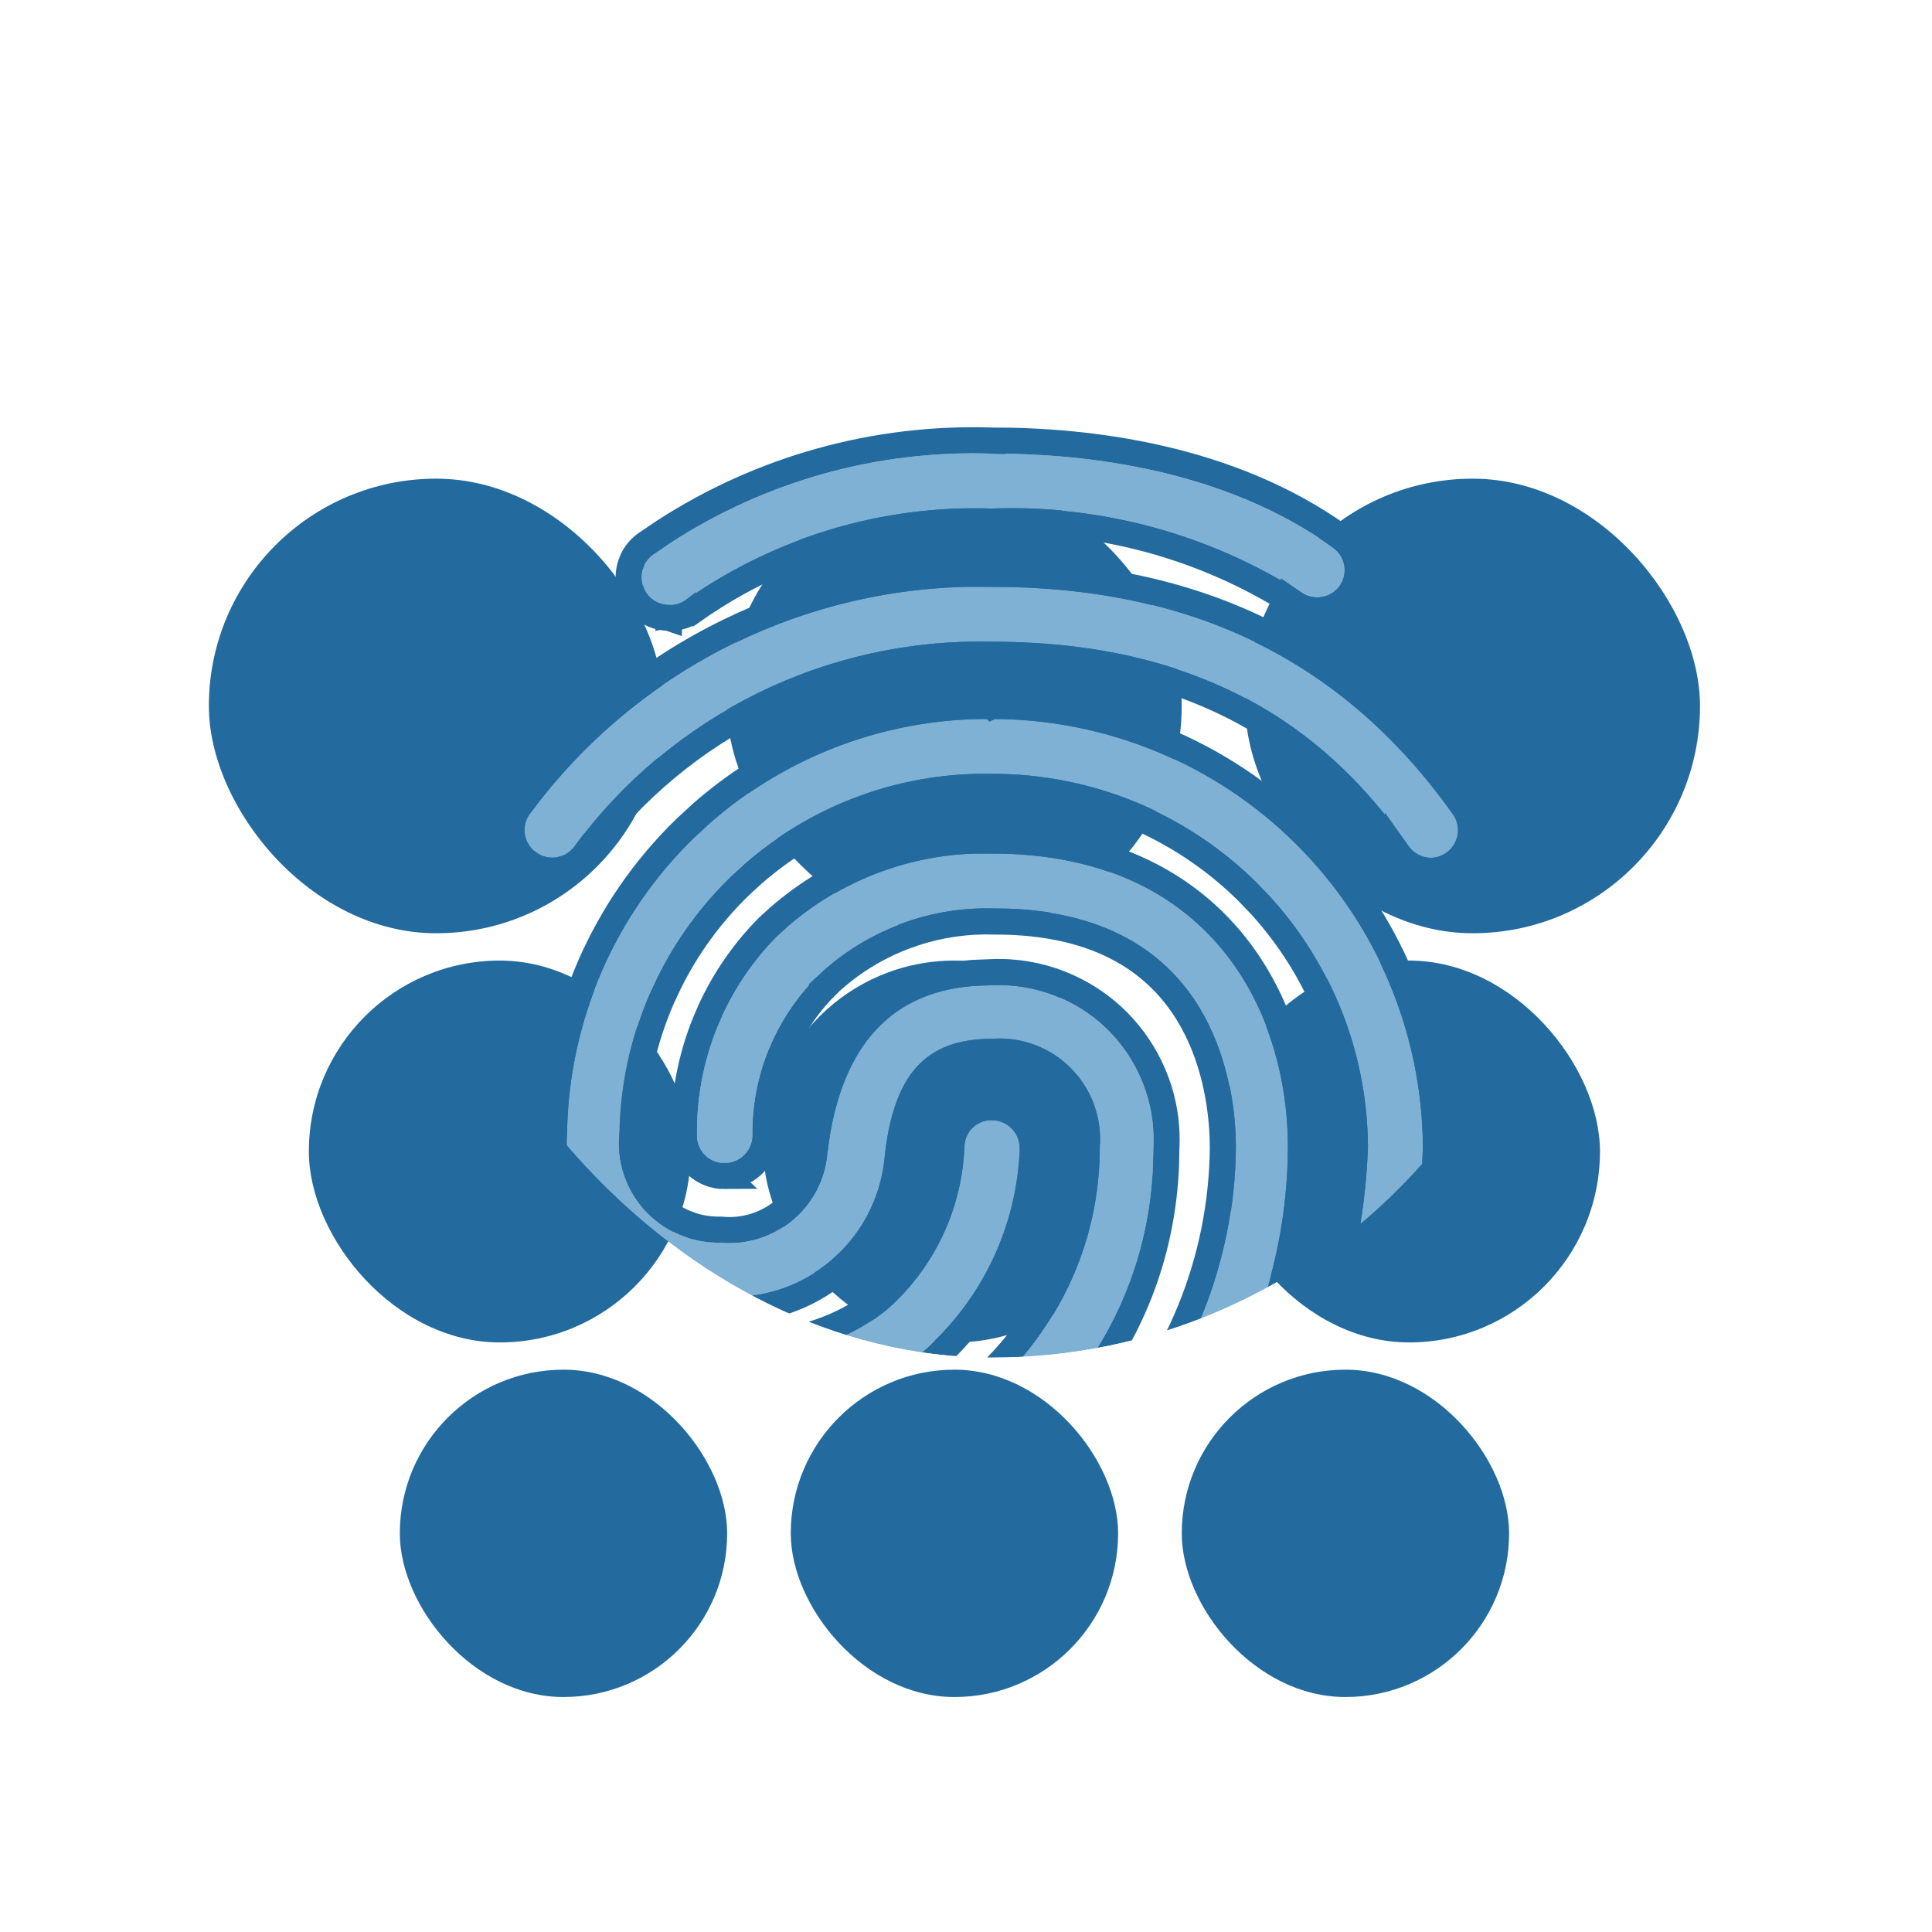 <svg width="37" height="37" viewBox="0 0 37 37" fill="none" xmlns="http://www.w3.org/2000/svg">
<g filter="url(#filter0_d_69_1753)">
<rect x="4" y="5.167" width="8.706" height="8.706" rx="4.353" fill="#236B9E"/>
<rect x="13.925" y="5.167" width="8.706" height="8.706" rx="4.353" fill="#236B9E"/>
<rect x="23.851" y="5.167" width="8.706" height="8.706" rx="4.353" fill="#236B9E"/>
<rect x="5.915" y="14.396" width="7.313" height="7.313" rx="3.657" fill="#236B9E"/>
<rect x="14.622" y="14.396" width="7.313" height="7.313" rx="3.657" fill="#236B9E"/>
<rect x="23.328" y="14.396" width="7.313" height="7.313" rx="3.657" fill="#236B9E"/>
<rect x="7.657" y="22.231" width="6.269" height="6.269" rx="3.134" fill="#236B9E"/>
<rect x="15.144" y="22.231" width="6.269" height="6.269" rx="3.134" fill="#236B9E"/>
<rect x="22.632" y="22.231" width="6.269" height="6.269" rx="3.134" fill="#236B9E"/>
</g>
<g filter="url(#filter1_d_69_1753)">
<g clip-path="url(#clip0_69_1753)">
<g filter="url(#filter2_d_69_1753)">
<path d="M12.812 3.582C12.703 3.58 12.596 3.545 12.507 3.48C12.418 3.415 12.352 3.324 12.317 3.22C12.282 3.116 12.281 3.003 12.313 2.898C12.345 2.793 12.409 2.7 12.496 2.633C14.393 1.291 16.678 0.608 19 0.687C20.829 0.687 23.455 0.997 25.531 2.489C25.645 2.57 25.721 2.693 25.745 2.831C25.768 2.969 25.736 3.11 25.655 3.224C25.571 3.337 25.447 3.413 25.308 3.435C25.169 3.456 25.027 3.423 24.913 3.341C23.149 2.221 21.088 1.662 19 1.739C16.916 1.669 14.865 2.276 13.156 3.472C13.059 3.549 12.937 3.588 12.812 3.582Z" fill="#7FB1D4"/>
<path d="M19 0.438V0.437C20.847 0.437 23.538 0.748 25.678 2.286H25.677C25.844 2.406 25.957 2.587 25.991 2.79C26.021 2.967 25.988 3.149 25.9 3.304L25.859 3.369L25.856 3.374C25.733 3.539 25.55 3.649 25.346 3.681C25.147 3.713 24.944 3.665 24.778 3.55V3.552C23.058 2.459 21.046 1.914 19.01 1.989L19.001 1.99L18.991 1.989C16.961 1.92 14.964 2.512 13.3 3.676L13.299 3.675C13.158 3.782 12.986 3.838 12.809 3.831V3.832L12.806 3.831C12.804 3.83 12.802 3.832 12.8 3.832V3.831C12.641 3.827 12.487 3.776 12.359 3.682C12.261 3.61 12.182 3.517 12.127 3.41L12.08 3.299C12.029 3.146 12.027 2.98 12.074 2.825L12.118 2.712C12.17 2.604 12.248 2.509 12.344 2.435L12.351 2.429L12.72 2.179C14.584 0.972 16.774 0.363 19 0.438Z" stroke="#236B9E" stroke-width="0.5"/>
</g>
<g filter="url(#filter3_d_69_1753)">
<path d="M27.408 8.429C27.323 8.428 27.239 8.407 27.164 8.368C27.089 8.328 27.024 8.271 26.975 8.202C25.786 6.524 23.661 4.29 19 4.29C17.45 4.251 15.914 4.587 14.522 5.269C13.13 5.952 11.923 6.96 11.004 8.209C10.922 8.321 10.798 8.397 10.661 8.419C10.523 8.44 10.382 8.407 10.269 8.326C10.209 8.284 10.159 8.231 10.121 8.169C10.084 8.108 10.059 8.039 10.049 7.967C10.04 7.895 10.045 7.822 10.065 7.753C10.085 7.683 10.119 7.618 10.166 7.563C11.184 6.187 12.518 5.076 14.056 4.323C15.593 3.571 17.289 3.199 19 3.238C22.857 3.238 25.744 4.668 27.828 7.597C27.907 7.712 27.939 7.854 27.914 7.992C27.89 8.13 27.811 8.252 27.697 8.333C27.612 8.392 27.512 8.425 27.408 8.429Z" fill="#7FB1D4"/>
<path d="M19.006 2.988L19.005 2.989C22.811 2.99 25.712 4.363 27.829 7.176L28.031 7.452L28.033 7.454L28.073 7.52C28.148 7.653 28.181 7.806 28.17 7.959L28.16 8.035C28.124 8.238 28.009 8.419 27.841 8.537L27.84 8.538C27.715 8.624 27.569 8.673 27.418 8.679H27.406C27.282 8.678 27.159 8.647 27.049 8.589C26.938 8.531 26.843 8.448 26.771 8.346V8.347C26.187 7.523 25.382 6.574 24.16 5.83C22.939 5.087 21.288 4.54 19 4.54H18.994C17.579 4.504 16.175 4.79 14.887 5.373L14.632 5.494C13.276 6.159 12.101 7.141 11.206 8.357L11.205 8.356C11.114 8.48 10.99 8.574 10.848 8.627L10.7 8.665C10.498 8.697 10.292 8.649 10.126 8.53V8.531C10.06 8.485 10.002 8.43 9.953 8.366L9.908 8.3C9.852 8.208 9.816 8.106 9.802 8C9.787 7.894 9.795 7.786 9.825 7.684L9.85 7.607C9.88 7.533 9.922 7.464 9.973 7.402C11.015 6 12.377 4.867 13.946 4.099L14.243 3.959C15.736 3.283 17.364 2.95 19.006 2.988Z" stroke="#236B9E" stroke-width="0.5"/>
</g>
<g filter="url(#filter4_d_69_1753)">
<path d="M16.442 21.312C16.336 21.312 16.232 21.28 16.144 21.22C16.055 21.16 15.987 21.075 15.947 20.976C15.92 20.911 15.906 20.841 15.907 20.771C15.907 20.7 15.922 20.631 15.95 20.567C15.979 20.502 16.02 20.444 16.071 20.396C16.123 20.348 16.184 20.312 16.25 20.288C19.254 19.133 21.062 16.768 21.062 13.956C21.083 13.68 21.044 13.403 20.947 13.143C20.851 12.884 20.7 12.648 20.504 12.452C20.308 12.257 20.073 12.105 19.813 12.009C19.553 11.912 19.276 11.873 19 11.894C17.721 11.894 17.102 12.581 16.938 14.197C16.861 14.953 16.494 15.649 15.915 16.14C15.335 16.631 14.588 16.878 13.83 16.83C13.422 16.836 13.018 16.757 12.643 16.598C12.267 16.439 11.929 16.203 11.65 15.907C11.37 15.61 11.156 15.258 11.02 14.874C10.884 14.489 10.829 14.081 10.86 13.674C10.898 11.549 11.775 9.524 13.3 8.043C14.825 6.562 16.874 5.744 19 5.768C21.18 5.768 23.271 6.631 24.817 8.167C26.363 9.704 27.237 11.79 27.25 13.97C27.201 15.505 26.878 17.018 26.294 18.439C26.238 18.565 26.136 18.666 26.007 18.718C25.879 18.771 25.736 18.771 25.607 18.721C25.543 18.694 25.485 18.655 25.436 18.607C25.387 18.558 25.349 18.5 25.323 18.436C25.296 18.372 25.283 18.303 25.283 18.234C25.284 18.165 25.298 18.097 25.325 18.033C25.853 16.741 26.148 15.365 26.198 13.97C26.189 12.068 25.426 10.248 24.077 8.907C22.728 7.567 20.902 6.816 19 6.82C18.08 6.802 17.165 6.965 16.308 7.301C15.451 7.637 14.669 8.138 14.006 8.777C13.343 9.416 12.812 10.179 12.445 11.023C12.077 11.867 11.88 12.775 11.864 13.695C11.836 13.962 11.864 14.233 11.948 14.488C12.032 14.744 12.169 14.979 12.35 15.178C12.532 15.376 12.753 15.534 13 15.642C13.246 15.749 13.513 15.802 13.782 15.799C14.03 15.823 14.28 15.799 14.518 15.726C14.755 15.654 14.977 15.535 15.168 15.376C15.36 15.218 15.519 15.023 15.635 14.803C15.751 14.582 15.822 14.341 15.844 14.094C16.092 11.956 17.144 10.869 18.979 10.869C19.395 10.848 19.811 10.915 20.2 11.066C20.588 11.216 20.94 11.447 21.233 11.743C21.527 12.039 21.754 12.393 21.901 12.783C22.048 13.172 22.112 13.589 22.087 14.004C22.087 17.263 20.024 19.999 16.587 21.312C16.539 21.318 16.491 21.318 16.442 21.312Z" fill="#7FB1D4"/>
<path d="M19.002 5.52C21.247 5.52 23.401 6.407 24.993 7.99C26.586 9.574 27.487 11.723 27.5 13.969V13.977C27.451 15.542 27.12 17.086 26.526 18.534L26.523 18.54C26.461 18.679 26.361 18.797 26.235 18.879L26.102 18.949C25.914 19.026 25.704 19.028 25.515 18.953L25.512 18.952C25.417 18.913 25.331 18.855 25.259 18.783C25.187 18.711 25.13 18.625 25.091 18.53C25.052 18.436 25.033 18.334 25.033 18.232C25.034 18.13 25.055 18.029 25.095 17.936C25.611 16.671 25.9 15.326 25.948 13.961C25.938 12.243 25.29 10.595 24.138 9.332L23.901 9.085C22.598 7.791 20.836 7.067 19 7.07H18.995C18.219 7.055 17.446 7.173 16.711 7.42L16.4 7.534C15.677 7.818 15.008 8.223 14.424 8.732L14.179 8.957C13.62 9.496 13.159 10.127 12.815 10.821L12.674 11.122C12.32 11.936 12.129 12.812 12.114 13.699V13.71L12.113 13.721C12.088 13.953 12.113 14.188 12.186 14.41C12.259 14.632 12.378 14.836 12.535 15.009C12.693 15.181 12.885 15.319 13.099 15.412L13.263 15.474C13.429 15.526 13.603 15.551 13.778 15.549H13.793L13.807 15.55C14.021 15.571 14.238 15.55 14.444 15.487C14.651 15.424 14.843 15.321 15.009 15.184L15.128 15.074C15.242 14.96 15.338 14.829 15.413 14.685L15.482 14.54C15.543 14.391 15.581 14.233 15.596 14.071V14.065L15.653 13.663C15.812 12.752 16.134 12.024 16.637 11.506C17.145 10.983 17.815 10.696 18.624 10.633L18.98 10.619C19.427 10.598 19.873 10.671 20.29 10.833L20.445 10.898C20.805 11.059 21.133 11.286 21.411 11.566L21.527 11.69C21.789 11.984 21.995 12.324 22.135 12.694L22.191 12.854C22.309 13.225 22.358 13.615 22.337 14.004L22.33 14.319C22.201 17.558 20.084 20.244 16.676 21.546L16.647 21.558L16.615 21.561C16.558 21.567 16.5 21.566 16.442 21.561V21.562C16.437 21.562 16.432 21.561 16.427 21.561C16.423 21.56 16.418 21.561 16.414 21.561V21.56C16.306 21.555 16.201 21.531 16.104 21.484L16.003 21.426C15.874 21.338 15.773 21.213 15.715 21.068V21.067C15.676 20.973 15.656 20.872 15.656 20.77C15.657 20.665 15.68 20.561 15.722 20.466L15.756 20.395C15.795 20.328 15.844 20.266 15.902 20.213L15.961 20.163C16.022 20.117 16.089 20.081 16.16 20.055L16.431 19.946C19.193 18.787 20.813 16.561 20.813 13.956V13.947L20.814 13.938C20.827 13.757 20.811 13.577 20.767 13.402L20.713 13.23C20.65 13.061 20.56 12.903 20.447 12.763L20.327 12.629C20.157 12.459 19.952 12.327 19.726 12.243C19.5 12.159 19.259 12.125 19.019 12.143L19.009 12.144H19C18.407 12.144 18.011 12.301 17.738 12.606C17.454 12.922 17.267 13.435 17.187 14.223C17.114 14.94 16.799 15.608 16.301 16.121L16.076 16.331C15.452 16.86 14.649 17.127 13.832 17.079L13.833 17.08C13.446 17.086 13.062 17.02 12.699 16.889L12.545 16.828C12.189 16.677 11.863 16.462 11.584 16.195L11.468 16.078C11.203 15.796 10.991 15.468 10.843 15.111L10.784 14.957C10.637 14.54 10.577 14.096 10.611 13.655H10.611C10.654 11.469 11.557 9.388 13.126 7.864L13.427 7.586C14.962 6.235 16.946 5.497 19 5.52V5.519L19.001 5.52L19.003 5.519L19.002 5.52Z" stroke="#236B9E" stroke-width="0.5"/>
</g>
<g filter="url(#filter5_d_69_1753)">
<path d="M21.592 20.818C21.46 20.816 21.334 20.767 21.234 20.68C21.185 20.631 21.146 20.574 21.12 20.51C21.093 20.446 21.08 20.378 21.08 20.309C21.08 20.24 21.093 20.171 21.12 20.108C21.146 20.044 21.185 19.986 21.234 19.938C22.781 18.334 23.652 16.198 23.668 13.97C23.668 12.898 23.338 9.398 19.062 9.398C18.439 9.376 17.818 9.479 17.234 9.699C16.651 9.92 16.118 10.255 15.666 10.684C15.261 11.084 14.941 11.562 14.725 12.089C14.509 12.616 14.401 13.181 14.408 13.75C14.406 13.889 14.349 14.022 14.25 14.12C14.151 14.218 14.017 14.273 13.878 14.273C13.809 14.274 13.74 14.261 13.676 14.235C13.612 14.209 13.553 14.171 13.504 14.122C13.455 14.073 13.416 14.015 13.389 13.952C13.363 13.888 13.349 13.819 13.349 13.75C13.338 13.046 13.467 12.346 13.729 11.693C13.992 11.039 14.381 10.443 14.875 9.941C15.423 9.416 16.069 9.004 16.777 8.73C17.486 8.456 18.241 8.326 19 8.346C23.18 8.346 24.665 11.371 24.665 13.97C24.656 16.45 23.696 18.832 21.984 20.625C21.936 20.684 21.877 20.732 21.809 20.765C21.741 20.798 21.667 20.816 21.592 20.818Z" fill="#7FB1D4"/>
<path d="M19.006 8.096L19.005 8.097C21.159 8.098 22.647 8.881 23.592 10.024C24.532 11.16 24.915 12.628 24.915 13.97V13.971C24.905 16.515 23.921 18.958 22.165 20.797C22.115 20.856 22.057 20.908 21.993 20.949L21.919 20.989C21.819 21.038 21.709 21.066 21.597 21.068H21.587C21.397 21.065 21.213 20.994 21.07 20.869L21.064 20.863L21.058 20.858C21.004 20.804 20.959 20.742 20.922 20.675L20.889 20.606C20.85 20.512 20.83 20.411 20.83 20.309C20.83 20.207 20.85 20.105 20.889 20.011L20.922 19.943C20.959 19.876 21.004 19.814 21.058 19.76C22.558 18.204 23.403 16.131 23.419 13.97L23.414 13.751C23.39 13.182 23.264 12.245 22.755 11.413C22.186 10.482 21.117 9.648 19.062 9.648H19.053C18.537 9.63 18.022 9.702 17.532 9.86L17.323 9.933C16.772 10.142 16.268 10.456 15.84 10.861L15.841 10.862C15.508 11.192 15.236 11.577 15.037 12.001L14.956 12.184C14.752 12.68 14.651 13.212 14.658 13.748V13.753C14.655 13.958 14.571 14.154 14.425 14.298C14.28 14.441 14.084 14.521 13.88 14.522L13.881 14.523C13.779 14.524 13.677 14.505 13.582 14.466C13.511 14.438 13.445 14.399 13.385 14.351L13.329 14.3C13.274 14.246 13.228 14.184 13.192 14.117L13.159 14.048C13.129 13.978 13.111 13.903 13.103 13.827L13.099 13.751C13.088 13.014 13.224 12.283 13.498 11.599L13.607 11.345C13.876 10.76 14.244 10.226 14.697 9.766L14.702 9.761L14.921 9.561C15.444 9.107 16.041 8.747 16.687 8.497L16.966 8.397C17.623 8.18 18.313 8.078 19.006 8.096Z" stroke="#236B9E" stroke-width="0.5"/>
</g>
<g filter="url(#filter6_d_69_1753)">
<path d="M13.954 19.071C13.595 19.07 13.237 19.05 12.881 19.009C12.813 19.002 12.746 18.981 12.686 18.947C12.625 18.914 12.572 18.869 12.529 18.815C12.486 18.761 12.454 18.699 12.435 18.633C12.415 18.567 12.409 18.497 12.417 18.428C12.425 18.36 12.446 18.294 12.479 18.233C12.513 18.173 12.558 18.119 12.612 18.076C12.665 18.033 12.727 18.001 12.794 17.982C12.86 17.963 12.93 17.957 12.998 17.965C14.71 18.157 16.058 17.855 17.013 17.057C17.454 16.663 17.81 16.184 18.06 15.649C18.311 15.114 18.45 14.533 18.471 13.943C18.474 13.873 18.491 13.805 18.522 13.742C18.552 13.679 18.595 13.624 18.648 13.578C18.701 13.532 18.762 13.498 18.829 13.477C18.895 13.455 18.965 13.448 19.034 13.454C19.173 13.465 19.302 13.529 19.394 13.633C19.487 13.737 19.535 13.873 19.529 14.011C19.5 14.747 19.322 15.468 19.005 16.133C18.689 16.797 18.24 17.39 17.687 17.875C16.626 18.708 15.301 19.132 13.954 19.071Z" fill="#7FB1D4"/>
<path d="M19.053 13.206L19.054 13.205C19.257 13.221 19.446 13.315 19.581 13.467C19.682 13.581 19.748 13.721 19.77 13.87L19.779 14.021C19.749 14.79 19.563 15.546 19.231 16.24C18.9 16.935 18.43 17.556 17.851 18.064L17.842 18.072C16.733 18.942 15.349 19.385 13.942 19.321V19.32C13.67 19.319 13.399 19.308 13.128 19.285L12.853 19.258C12.803 19.252 12.753 19.242 12.705 19.227L12.565 19.166C12.521 19.141 12.478 19.113 12.439 19.08L12.334 18.971C12.302 18.931 12.274 18.889 12.251 18.844L12.194 18.702C12.166 18.604 12.158 18.502 12.169 18.4L12.2 18.252C12.215 18.204 12.236 18.157 12.261 18.112L12.347 17.987C12.379 17.948 12.416 17.913 12.456 17.881L12.583 17.798C12.628 17.774 12.675 17.755 12.725 17.741L12.874 17.714C12.924 17.71 12.976 17.71 13.026 17.716L13.335 17.745C14.851 17.864 16.017 17.559 16.847 16.87L16.999 16.727C17.345 16.385 17.627 15.984 17.834 15.543L17.918 15.352C18.102 14.901 18.204 14.421 18.221 13.934V13.931L18.228 13.854C18.24 13.777 18.264 13.703 18.298 13.633L18.335 13.565C18.375 13.499 18.426 13.439 18.484 13.389L18.546 13.342C18.609 13.297 18.679 13.262 18.753 13.238L18.827 13.219C18.901 13.203 18.977 13.199 19.053 13.206Z" stroke="#236B9E" stroke-width="0.5"/>
</g>
</g>
</g>
<defs>
<filter id="filter0_d_69_1753" x="0" y="5.167" width="36.557" height="31.333" filterUnits="userSpaceOnUse" color-interpolation-filters="sRGB">
<feFlood flood-opacity="0" result="BackgroundImageFix"/>
<feColorMatrix in="SourceAlpha" type="matrix" values="0 0 0 0 0 0 0 0 0 0 0 0 0 0 0 0 0 0 127 0" result="hardAlpha"/>
<feOffset dy="4"/>
<feGaussianBlur stdDeviation="2"/>
<feComposite in2="hardAlpha" operator="out"/>
<feColorMatrix type="matrix" values="0 0 0 0 0 0 0 0 0 0 0 0 0 0 0 0 0 0 0.25 0"/>
<feBlend mode="normal" in2="BackgroundImageFix" result="effect1_dropShadow_69_1753"/>
<feBlend mode="normal" in="SourceGraphic" in2="effect1_dropShadow_69_1753" result="shape"/>
</filter>
<filter id="filter1_d_69_1753" x="4" y="0" width="30" height="30" filterUnits="userSpaceOnUse" color-interpolation-filters="sRGB">
<feFlood flood-opacity="0" result="BackgroundImageFix"/>
<feColorMatrix in="SourceAlpha" type="matrix" values="0 0 0 0 0 0 0 0 0 0 0 0 0 0 0 0 0 0 127 0" result="hardAlpha"/>
<feOffset dy="4"/>
<feGaussianBlur stdDeviation="2"/>
<feComposite in2="hardAlpha" operator="out"/>
<feColorMatrix type="matrix" values="0 0 0 0 0 0 0 0 0 0 0 0 0 0 0 0 0 0 0.25 0"/>
<feBlend mode="normal" in2="BackgroundImageFix" result="effect1_dropShadow_69_1753"/>
<feBlend mode="normal" in="SourceGraphic" in2="effect1_dropShadow_69_1753" result="shape"/>
</filter>
<filter id="filter2_d_69_1753" x="7.79" y="0.181" width="22.462" height="11.901" filterUnits="userSpaceOnUse" color-interpolation-filters="sRGB">
<feFlood flood-opacity="0" result="BackgroundImageFix"/>
<feColorMatrix in="SourceAlpha" type="matrix" values="0 0 0 0 0 0 0 0 0 0 0 0 0 0 0 0 0 0 127 0" result="hardAlpha"/>
<feOffset dy="4"/>
<feGaussianBlur stdDeviation="2"/>
<feComposite in2="hardAlpha" operator="out"/>
<feColorMatrix type="matrix" values="0 0 0 0 0 0 0 0 0 0 0 0 0 0 0 0 0 0 0.25 0"/>
<feBlend mode="normal" in2="BackgroundImageFix" result="effect1_dropShadow_69_1753"/>
<feBlend mode="normal" in="SourceGraphic" in2="effect1_dropShadow_69_1753" result="shape"/>
</filter>
<filter id="filter3_d_69_1753" x="5.545" y="2.735" width="26.878" height="14.193" filterUnits="userSpaceOnUse" color-interpolation-filters="sRGB">
<feFlood flood-opacity="0" result="BackgroundImageFix"/>
<feColorMatrix in="SourceAlpha" type="matrix" values="0 0 0 0 0 0 0 0 0 0 0 0 0 0 0 0 0 0 127 0" result="hardAlpha"/>
<feOffset dy="4"/>
<feGaussianBlur stdDeviation="2"/>
<feComposite in2="hardAlpha" operator="out"/>
<feColorMatrix type="matrix" values="0 0 0 0 0 0 0 0 0 0 0 0 0 0 0 0 0 0 0.25 0"/>
<feBlend mode="normal" in2="BackgroundImageFix" result="effect1_dropShadow_69_1753"/>
<feBlend mode="normal" in="SourceGraphic" in2="effect1_dropShadow_69_1753" result="shape"/>
</filter>
<filter id="filter4_d_69_1753" x="6.352" y="5.268" width="25.398" height="24.549" filterUnits="userSpaceOnUse" color-interpolation-filters="sRGB">
<feFlood flood-opacity="0" result="BackgroundImageFix"/>
<feColorMatrix in="SourceAlpha" type="matrix" values="0 0 0 0 0 0 0 0 0 0 0 0 0 0 0 0 0 0 127 0" result="hardAlpha"/>
<feOffset dy="4"/>
<feGaussianBlur stdDeviation="2"/>
<feComposite in2="hardAlpha" operator="out"/>
<feColorMatrix type="matrix" values="0 0 0 0 0 0 0 0 0 0 0 0 0 0 0 0 0 0 0.25 0"/>
<feBlend mode="normal" in2="BackgroundImageFix" result="effect1_dropShadow_69_1753"/>
<feBlend mode="normal" in="SourceGraphic" in2="effect1_dropShadow_69_1753" result="shape"/>
</filter>
<filter id="filter5_d_69_1753" x="8.848" y="7.844" width="20.317" height="21.474" filterUnits="userSpaceOnUse" color-interpolation-filters="sRGB">
<feFlood flood-opacity="0" result="BackgroundImageFix"/>
<feColorMatrix in="SourceAlpha" type="matrix" values="0 0 0 0 0 0 0 0 0 0 0 0 0 0 0 0 0 0 127 0" result="hardAlpha"/>
<feOffset dy="4"/>
<feGaussianBlur stdDeviation="2"/>
<feComposite in2="hardAlpha" operator="out"/>
<feColorMatrix type="matrix" values="0 0 0 0 0 0 0 0 0 0 0 0 0 0 0 0 0 0 0.25 0"/>
<feBlend mode="normal" in2="BackgroundImageFix" result="effect1_dropShadow_69_1753"/>
<feBlend mode="normal" in="SourceGraphic" in2="effect1_dropShadow_69_1753" result="shape"/>
</filter>
<filter id="filter6_d_69_1753" x="7.914" y="12.952" width="16.116" height="14.625" filterUnits="userSpaceOnUse" color-interpolation-filters="sRGB">
<feFlood flood-opacity="0" result="BackgroundImageFix"/>
<feColorMatrix in="SourceAlpha" type="matrix" values="0 0 0 0 0 0 0 0 0 0 0 0 0 0 0 0 0 0 127 0" result="hardAlpha"/>
<feOffset dy="4"/>
<feGaussianBlur stdDeviation="2"/>
<feComposite in2="hardAlpha" operator="out"/>
<feColorMatrix type="matrix" values="0 0 0 0 0 0 0 0 0 0 0 0 0 0 0 0 0 0 0.25 0"/>
<feBlend mode="normal" in2="BackgroundImageFix" result="effect1_dropShadow_69_1753"/>
<feBlend mode="normal" in="SourceGraphic" in2="effect1_dropShadow_69_1753" result="shape"/>
</filter>
<clipPath id="clip0_69_1753">
<rect x="8" width="22" height="22" rx="11" fill="white"/>
</clipPath>
</defs>
</svg>
